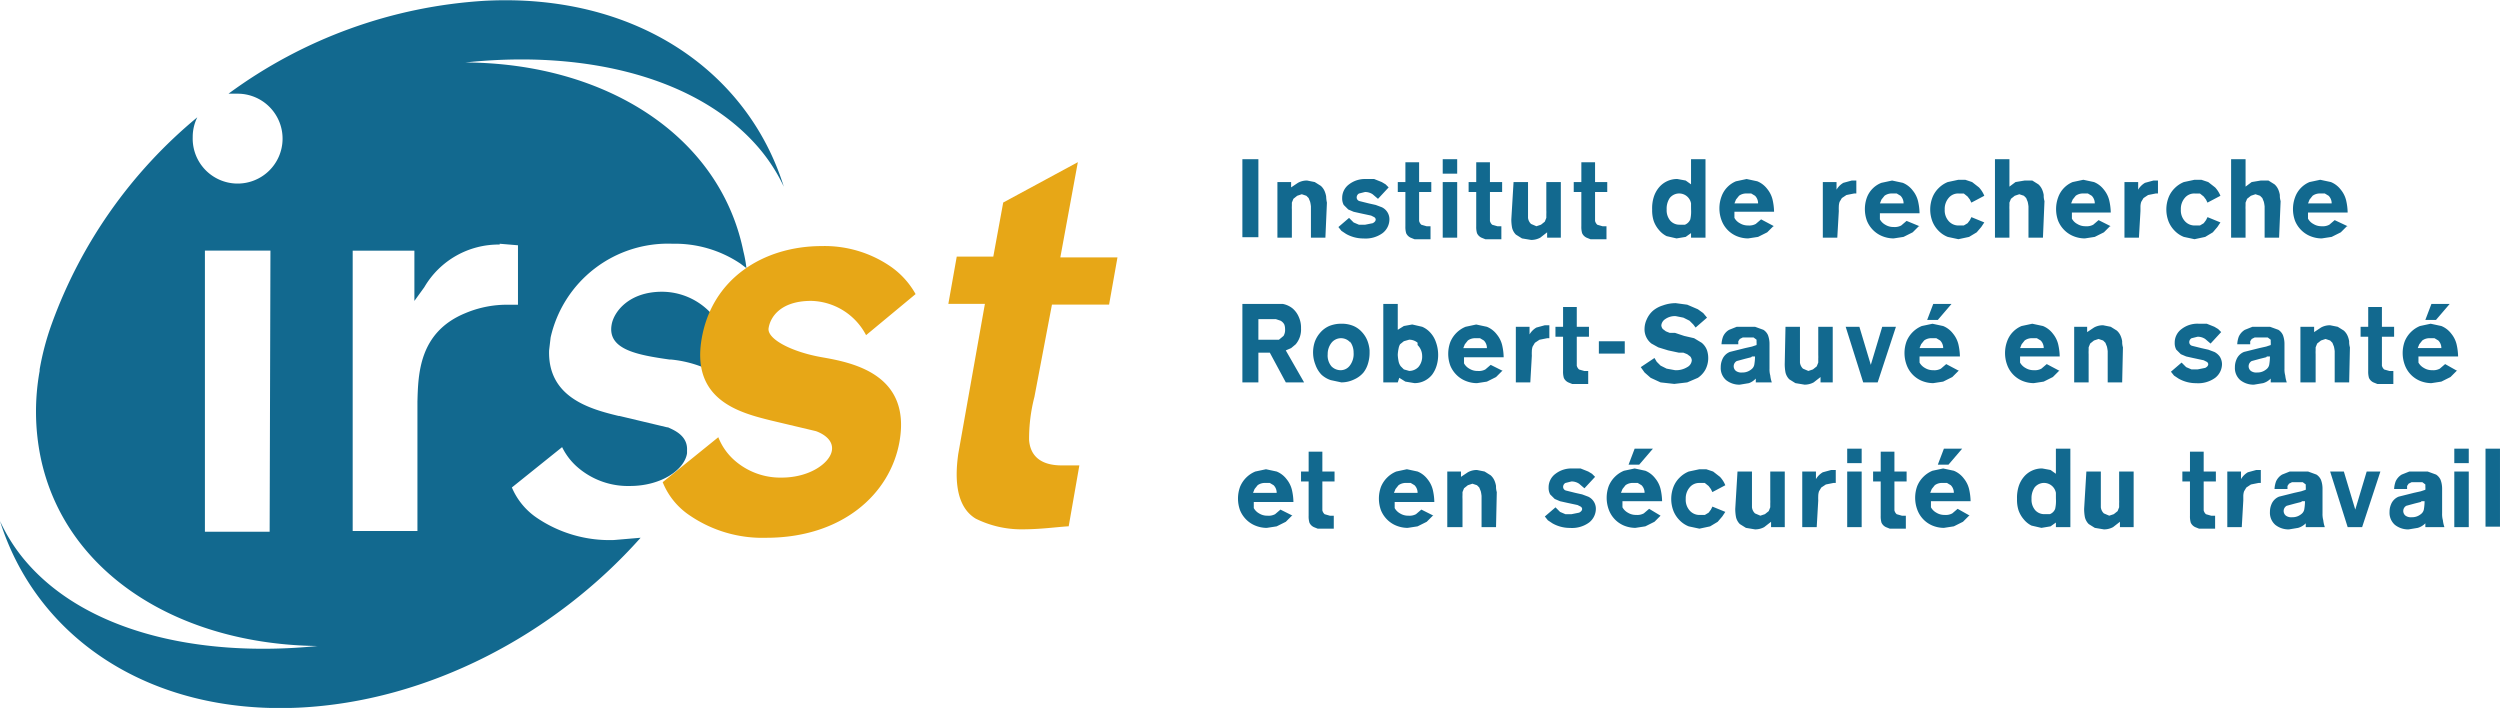 <svg xmlns="http://www.w3.org/2000/svg" width="176.566" height="50"><defs><clipPath id="a"><path class="a" d="M0 0h176.566v50H0z"/></clipPath><clipPath id="b"><path class="a" d="M0 0h9.684v6.52H0z"/></clipPath><style>.a{fill:none}.b{fill:#12698f}.f{fill:#e7a717}</style></defs><path class="b" d="M87.745 11.244h1.13v5.509h-1.13z"/><g clip-path="url(#a)"><path class="b" d="M93.608 16.785h-1.022v-2.206a2.578 2.578 0 00-.054-.323l-.108-.269-.161-.161-.323-.108-.323.108-.269.215-.108.269v.215a2.415 2.415 0 000 .269v1.991h-1.021v-3.928h.968v.377l.484-.323a1.291 1.291 0 01.646-.161l.538.108.43.269a1.076 1.076 0 01.269.377 1.614 1.614 0 01.108.377 2.315 2.315 0 00.054.43zM97.323 14.044l-.377-.323a.968.968 0 00-.538-.161l-.43.108a.323.323 0 00-.161.269.269.269 0 00.215.269l.646.161.484.108.43.161a.939.939 0 01.538.861 1.237 1.237 0 01-.484.968 2.044 2.044 0 01-1.345.377 2.475 2.475 0 01-1.237-.323l-.323-.215-.215-.269.753-.646.161.161.161.161.377.161h.43l.538-.108q.215-.108.215-.269a.215.215 0 00-.108-.161l-.215-.108-.753-.161-.484-.108-.377-.161-.323-.323a.969.969 0 01-.108-.484 1.184 1.184 0 01.484-.968 1.829 1.829 0 011.184-.377h.592l.538.215.269.161.215.215zM100.226 14.959v.646a.538.538 0 00.161.269l.377.108h.269v.915h-1.13l-.269-.108a.646.646 0 01-.323-.323 1.614 1.614 0 01-.054-.484v-2.423h-.537v-.7h.538v-1.4h.968v1.4h.861v.7h-.861zM102.916 12.266h-1.022v-1.022h1.022zm0 4.519h-1.022v-3.927h1.022zM105.229 14.959v.646a.538.538 0 00.161.269l.377.108h.269v.915h-1.13l-.269-.108a.646.646 0 01-.323-.323 1.614 1.614 0 01-.054-.484v-2.423h-.537v-.7h.538v-1.4h.968v1.4h.861v.7h-.861zM106.897 12.858h1.022v2.529a.7.7 0 00.215.43l.377.161.323-.108.269-.215.108-.269v-.268a2.419 2.419 0 000-.269v-1.991h1.025v3.927h-.968v-.377l-.484.377a1.345 1.345 0 01-.646.161l-.646-.108-.43-.269a1.022 1.022 0 01-.269-.484 3.175 3.175 0 01-.054-.592zM112.653 14.959v.646a.538.538 0 00.161.269l.377.108h.269v.915h-1.13l-.269-.108a.646.646 0 01-.323-.323 1.614 1.614 0 01-.054-.484v-2.423h-.537v-.7h.538v-1.4h.968v1.4h.861v.7h-.861zM120.454 16.785h-1.022v-.323l-.377.269-.646.108-.7-.161a1.668 1.668 0 01-.538-.43 1.99 1.99 0 01-.377-.646 2.421 2.421 0 01-.108-.807 2.635 2.635 0 01.108-.861 1.99 1.99 0 01.377-.7 1.668 1.668 0 011.291-.592l.592.108.377.269v-1.775h1.022zm-1.022-2.26v-.161a.852.852 0 00-1.506-.377 1.345 1.345 0 00-.215.807 1.13 1.13 0 00.269.807.861.861 0 00.646.269h.377a.7.7 0 00.377-.377 2.529 2.529 0 00.054-.7zM125.296 15.978h-.054l-.215.215-.215.215-.646.323-.7.108a2.152 2.152 0 01-.807-.161 1.937 1.937 0 01-1.076-1.13 2.421 2.421 0 010-1.668 1.829 1.829 0 011.022-1.076l.753-.161.753.161a1.668 1.668 0 01.7.538 1.883 1.883 0 01.377.753 4.086 4.086 0 01.108.861h-2.8v.43a.915.915 0 00.377.377 1.076 1.076 0 00.592.161.968.968 0 00.538-.108l.377-.323zm-1.13-1.668a.753.753 0 00-.215-.484l-.269-.161h-.323a.861.861 0 00-.538.161l-.215.269-.108.269h1.668zM129.761 16.785h-1.022v-3.927h.968v.538a1.345 1.345 0 01.484-.484l.592-.161h.323v.915h-.161l-.538.108-.323.215-.161.269a1.132 1.132 0 00-.054.323 3.129 3.129 0 000 .323zM135.571 15.978h-.054l-.215.215-.215.215-.646.323-.7.108a2.152 2.152 0 01-.807-.161 1.937 1.937 0 01-.646-.43 1.99 1.99 0 01-.43-.646 2.421 2.421 0 010-1.668 1.788 1.788 0 011.022-1.022l.753-.161.753.161a1.668 1.668 0 01.7.538 1.883 1.883 0 01.377.753 4.034 4.034 0 01.108.861h-2.8v.43a.968.968 0 00.377.377 1.076 1.076 0 00.592.161.968.968 0 00.538-.108l.377-.323zm-1.13-1.668a.753.753 0 00-.215-.484l-.269-.161h-.323a.861.861 0 00-.538.161l-.215.269-.108.269h1.668zM140.144 15.709l-.215.323-.323.377-.538.323-.753.161-.753-.161a1.829 1.829 0 01-.646-.43 1.991 1.991 0 01-.43-.646 2.367 2.367 0 010-1.722 1.883 1.883 0 01.43-.646 1.937 1.937 0 01.646-.43l.753-.161h.484l.484.161.484.377a1.938 1.938 0 01.377.592l-.915.484-.104-.215-.161-.215-.269-.215h-.377a.861.861 0 00-.7.323 1.184 1.184 0 00-.269.807 1.13 1.13 0 00.269.807.915.915 0 00.7.323h.377l.269-.161.161-.215.108-.215zM144.286 16.785h-1.022v-2.206a2.686 2.686 0 00-.054-.323l-.108-.269-.161-.161-.323-.108-.323.108-.269.215-.108.269v.215a2.426 2.426 0 000 .269v1.991h-1.021v-5.541h1.022v1.937l.43-.323.646-.108h.538l.43.269a1.076 1.076 0 01.269.377 1.614 1.614 0 01.108.377 1.338 1.338 0 00.054.43zM149.075 15.978h-.054l-.215.215-.215.215-.646.323-.7.108a2.152 2.152 0 01-.807-.161 1.937 1.937 0 01-.646-.43 1.991 1.991 0 01-.43-.646 2.421 2.421 0 010-1.668 1.829 1.829 0 011.022-1.076l.753-.161.753.161a1.668 1.668 0 01.7.538 1.883 1.883 0 01.377.753 4.085 4.085 0 01.108.861h-2.744v.43a.915.915 0 00.377.377 1.076 1.076 0 00.592.161.968.968 0 00.538-.108l.377-.323zm-1.13-1.668a.753.753 0 00-.215-.484l-.269-.161h-.323a.861.861 0 00-.538.161l-.215.269-.108.269h1.668zM151.065 16.785h-1.022v-3.927h.968v.538a1.345 1.345 0 01.484-.484l.592-.161h.323v.915h-.161l-.538.108-.323.215-.161.269a1.128 1.128 0 00-.054.323v.323zM156.821 15.709l-.215.323-.323.377-.538.323-.753.161-.753-.161a1.829 1.829 0 01-.646-.43 1.99 1.99 0 01-.43-.646 2.367 2.367 0 010-1.722 1.883 1.883 0 01.43-.646 1.936 1.936 0 01.646-.43l.753-.161h.484l.484.161.484.377a1.937 1.937 0 01.377.592l-.915.484-.104-.215-.161-.215-.269-.215h-.377a.861.861 0 00-.7.323 1.184 1.184 0 00-.269.807 1.13 1.13 0 00.269.807.915.915 0 00.7.323h.377l.269-.161.161-.215.108-.215zM160.964 16.785h-1.022v-2.206a2.68 2.68 0 00-.054-.323l-.108-.269-.161-.161-.323-.108-.323.108-.269.215-.108.269v.215a2.419 2.419 0 000 .269v1.991h-1.021v-5.541h1.022v1.937l.43-.323.646-.108h.538l.43.269a1.076 1.076 0 01.269.377 1.614 1.614 0 01.108.377 1.338 1.338 0 00.054.43zM165.806 15.978h-.054l-.215.215-.215.215-.646.323-.7.108a2.152 2.152 0 01-.807-.161 1.937 1.937 0 01-.646-.43 1.991 1.991 0 01-.43-.646 2.421 2.421 0 010-1.668 1.829 1.829 0 011.022-1.076l.753-.161.753.161a1.668 1.668 0 01.7.538 1.883 1.883 0 01.377.753 4.087 4.087 0 01.108.861h-2.8v.43a.915.915 0 00.377.377 1.076 1.076 0 00.592.161.968.968 0 00.538-.108l.377-.323zm-1.13-1.668a.753.753 0 00-.215-.484l-.269-.161h-.323a.861.861 0 00-.538.161l-.215.269-.108.269h1.668zM92.103 27.006h-1.291l-1.13-2.1h-.807v2.1h-1.13v-5.541h2.851a1.56 1.56 0 01.7.323 1.614 1.614 0 01.43.592 1.829 1.829 0 01.161.807 1.614 1.614 0 01-.377 1.13l-.323.269-.377.161zm-3.228-3.013h1.453l.323-.269a.807.807 0 00.108-.484.861.861 0 00-.054-.323.646.646 0 00-.269-.269l-.323-.108h-1.238zM96.729 24.909a2.582 2.582 0 01-.108.753 1.883 1.883 0 01-.323.646 1.829 1.829 0 01-.646.484 2.1 2.1 0 01-.915.215l-.753-.161a1.829 1.829 0 01-.646-.377 1.937 1.937 0 01-.43-.7 2.367 2.367 0 01-.054-1.614 1.991 1.991 0 01.377-.646 1.776 1.776 0 01.646-.484 2.206 2.206 0 01.861-.161 2.1 2.1 0 01.861.161 1.722 1.722 0 01.592.43 1.937 1.937 0 01.377.592 2.421 2.421 0 01.161.7zm-1.345-.7a.861.861 0 00-1.345 0 1.291 1.291 0 00-.269.807 1.184 1.184 0 00.269.861.915.915 0 00.646.269.807.807 0 00.646-.323 1.345 1.345 0 00.269-.915 1.291 1.291 0 00-.269-.807M98.719 27.006h-1.022v-5.541h1.022v1.829l.43-.269.592-.108.7.161a1.668 1.668 0 01.592.43 1.883 1.883 0 01.377.646 2.637 2.637 0 01.161.861 2.583 2.583 0 01-.108.807 2.045 2.045 0 01-.323.646 1.614 1.614 0 01-.538.43 1.56 1.56 0 01-.7.161l-.646-.108-.43-.269zm1.4-2.8a.915.915 0 00-.592-.215l-.377.108-.269.215a.968.968 0 00-.108.323 2.531 2.531 0 00-.054.43 3.07 3.07 0 00.054.43.861.861 0 00.161.377l.215.215.377.108a.915.915 0 00.646-.269 1.13 1.13 0 00.269-.807 1.076 1.076 0 00-.323-.753M106.144 26.2h-.054l-.215.215-.215.215-.646.323-.7.108a2.152 2.152 0 01-.807-.161 1.937 1.937 0 01-.646-.43 1.991 1.991 0 01-.43-.646 2.421 2.421 0 010-1.668 1.978 1.978 0 011.076-1.076l.753-.161.753.161a1.668 1.668 0 01.7.538 1.883 1.883 0 01.377.753 4.033 4.033 0 01.108.861h-2.8v.43a.968.968 0 00.377.377 1.076 1.076 0 00.592.161.968.968 0 00.538-.108l.377-.323zm-1.13-1.668a.753.753 0 00-.215-.484l-.269-.161h-.323a.861.861 0 00-.538.161l-.215.269-.108.269h1.668zM108.08 27.007h-1.022V23.08h.968v.538a1.345 1.345 0 01.484-.484l.592-.161h.323v.915h-.161l-.538.108-.323.215-.161.269a1.129 1.129 0 00-.054.323 3.116 3.116 0 000 .323zM111.362 25.181v.646a.538.538 0 00.161.269l.377.108h.269v.915h-1.13l-.269-.108a.646.646 0 01-.323-.323 1.614 1.614 0 01-.054-.484v-2.423h-.537v-.7h.538v-1.4h.968v1.4h.861v.7h-.861zM112.922 24.102h1.829v.872h-1.829zM118.947 23.725l.7.161.538.323a1.237 1.237 0 01.377.538 1.775 1.775 0 01-.108 1.345 1.667 1.667 0 01-.538.592l-.753.323-.915.108-.968-.108-.7-.323-.43-.377-.269-.377.968-.646.161.269.269.269.43.215.592.108a1.506 1.506 0 00.861-.215.592.592 0 00.323-.484.484.484 0 00-.108-.269l-.215-.161-.269-.108h-.323l-.753-.161-.7-.215-.484-.269a1.275 1.275 0 01-.484-1.076 1.614 1.614 0 01.161-.646 1.722 1.722 0 01.43-.592 1.991 1.991 0 01.7-.377 2.636 2.636 0 01.915-.161l.807.108.753.323.377.269.269.323-.807.7-.161-.215-.269-.269-.43-.215-.538-.108a1.183 1.183 0 00-.753.215.592.592 0 00-.269.43.431.431 0 00.108.269l.215.161.269.108h.377zM124.005 27.006v-.269a1.237 1.237 0 01-.484.323l-.646.108a1.506 1.506 0 01-.968-.323 1.13 1.13 0 01-.377-.915 1.345 1.345 0 01.108-.538.968.968 0 01.538-.538l1.076-.269.484-.108.323-.108a1.289 1.289 0 000-.215v-.161l-.215-.161h-.753l-.215.108-.108.161v.215h-1.184a1.829 1.829 0 01.108-.538 1.022 1.022 0 01.43-.484l.538-.215h1.291l.592.215a.861.861 0 01.323.377 1.775 1.775 0 01.108.592v1.775a1.632 1.632 0 00.054.484 2.258 2.258 0 00.108.484zm-.323-1.775l-.43.108-.592.161a.422.422 0 00-.054.7.646.646 0 00.43.108.968.968 0 00.646-.215.538.538 0 00.215-.323 3.606 3.606 0 00.054-.592h-.219M126.103 23.079h1.022v2.529a.7.7 0 00.215.43l.377.161.323-.108.269-.215.108-.269v-.268a2.519 2.519 0 000-.269v-1.991h1.022v3.927h-.861v-.377l-.484.377a1.345 1.345 0 01-.646.161l-.646-.108-.43-.269a1.022 1.022 0 01-.269-.484 3.229 3.229 0 01-.054-.592zM132.613 27.006h-1.022l-1.238-3.927h.968l.807 2.69.807-2.69h.968zM138.369 26.199h-.054l-.215.215-.215.215-.646.323-.7.108a2.152 2.152 0 01-.807-.161 1.937 1.937 0 01-1.076-1.13 2.421 2.421 0 010-1.668 1.978 1.978 0 011.076-1.076l.752-.16.753.161a1.668 1.668 0 01.7.538 1.883 1.883 0 01.377.753 4.142 4.142 0 01.108.861h-2.851v.43a.968.968 0 00.377.377 1.076 1.076 0 00.592.161.968.968 0 00.538-.108l.377-.323zm-1.13-1.668a.753.753 0 00-.215-.484l-.269-.161h-.323a.861.861 0 00-.538.161l-.215.269-.108.269h1.668zm-.377-1.937h-.753l.43-1.13h1.291zM145.47 26.199h-.054l-.215.215-.215.215-.646.323-.7.108a2.152 2.152 0 01-.807-.161 1.937 1.937 0 01-1.076-1.13 2.421 2.421 0 010-1.668 1.829 1.829 0 011.022-1.076l.753-.161.753.161a1.668 1.668 0 01.7.538 1.883 1.883 0 01.377.753 4.139 4.139 0 01.108.861h-2.8v.43a.968.968 0 00.377.377 1.076 1.076 0 00.592.161.968.968 0 00.538-.108l.377-.323zm-1.13-1.668a.753.753 0 00-.215-.484l-.269-.161h-.323a.861.861 0 00-.538.161l-.215.269-.108.269h1.668zM149.881 27.007h-1.022v-2.206a2.692 2.692 0 00-.054-.323l-.108-.269-.161-.161-.323-.108-.323.108-.269.215-.108.269v.215a2.411 2.411 0 000 .269v1.991h-1.021v-3.928h.915v.377l.484-.323a1.291 1.291 0 01.646-.161l.538.108.43.269a1.076 1.076 0 01.269.377 1.614 1.614 0 01.108.377 1.336 1.336 0 00.054.43zM156.125 24.265l-.377-.323a.968.968 0 00-.538-.161l-.43.108a.323.323 0 00-.161.269.269.269 0 00.215.269l.646.161.484.108.43.161a1.076 1.076 0 01.377.323 1.022 1.022 0 01.161.538 1.237 1.237 0 01-.484.968 2.044 2.044 0 01-1.345.377 2.475 2.475 0 01-1.237-.323l-.323-.215-.218-.272.753-.646.161.161.161.161.377.161h.43l.538-.108q.215-.108.215-.269a.215.215 0 00-.108-.161l-.215-.108-.753-.161-.484-.108-.377-.161-.323-.323a.969.969 0 01-.108-.484 1.184 1.184 0 01.484-.968 1.829 1.829 0 011.184-.377h.592l.538.215.269.161.215.215zM160.373 27.006v-.269a1.237 1.237 0 01-.538.323l-.646.108a1.506 1.506 0 01-.968-.323 1.13 1.13 0 01-.377-.915 1.346 1.346 0 01.108-.538.968.968 0 01.538-.538l1.076-.269.484-.108.323-.108a1.242 1.242 0 000-.215v-.161l-.215-.161h-.912l-.215.108-.108.161v.215h-.915a1.829 1.829 0 01.108-.538 1.076 1.076 0 01.43-.484l.538-.215h1.237l.592.215a.861.861 0 01.323.377 1.776 1.776 0 01.108.592v1.775a1.632 1.632 0 00.054.484 2.206 2.206 0 00.108.484zm-.323-1.775l-.43.108-.592.161a.422.422 0 00-.054.7.646.646 0 00.43.108.968.968 0 00.646-.215.538.538 0 00.215-.323 3.549 3.549 0 00.054-.592h-.215M165.913 27.007h-1.022v-2.206a2.692 2.692 0 00-.054-.323l-.108-.269-.161-.161-.323-.108-.323.108-.269.215-.108.269v.215a2.434 2.434 0 000 .269v1.991h-1.075v-3.928h.968v.377l.484-.323a1.291 1.291 0 01.646-.161l.538.108.43.269a1.076 1.076 0 01.269.377 1.617 1.617 0 01.108.377 1.337 1.337 0 00.054.43zM168.226 25.181v.646a.538.538 0 00.161.269l.377.108h.269v.915h-1.13l-.269-.108a.646.646 0 01-.323-.323 1.615 1.615 0 01-.054-.484v-2.423h-.537v-.7h.538v-1.4h.968v1.4h.861v.7h-.861zM173.553 26.199h-.054l-.215.215-.215.215-.646.323-.7.108a2.152 2.152 0 01-.807-.161 1.937 1.937 0 01-1.076-1.13 2.421 2.421 0 010-1.668 1.978 1.978 0 011.076-1.076l.753-.161.753.161a1.668 1.668 0 01.7.538 1.883 1.883 0 01.377.753 4.2 4.2 0 01.108.861h-2.8v.43a.969.969 0 00.377.377 1.076 1.076 0 00.592.161.968.968 0 00.538-.108l.377-.323zm-1.13-1.668a.753.753 0 00-.215-.484l-.269-.161h-.323a.861.861 0 00-.538.161l-.215.269-.108.269h1.668zm-.377-1.937h-.753l.43-1.13h1.291zM91.296 36.422h-.054l-.215.215-.215.215-.646.323-.7.108a2.152 2.152 0 01-.807-.161 1.937 1.937 0 01-.646-.43 1.99 1.99 0 01-.43-.646 2.421 2.421 0 010-1.668 1.978 1.978 0 011.076-1.076l.753-.161.753.161a1.668 1.668 0 01.7.538 1.883 1.883 0 01.377.753 4.035 4.035 0 01.108.861h-2.8v.43a.968.968 0 00.377.377 1.076 1.076 0 00.592.161.968.968 0 00.538-.108l.377-.323zm-1.13-1.668a.753.753 0 00-.215-.484l-.269-.161h-.323a.861.861 0 00-.538.161l-.215.269-.108.269h1.668zM93.393 35.402v.646a.538.538 0 00.161.269l.377.108h.269v.915h-1.13l-.269-.108a.646.646 0 01-.323-.323 1.613 1.613 0 01-.054-.484v-2.423h-.537v-.7h.538v-1.4h.968v1.4h.861v.7h-.861zM101.248 36.422h-.054l-.215.215-.215.215-.646.323-.7.108a2.152 2.152 0 01-.807-.161 1.937 1.937 0 01-.646-.43 1.991 1.991 0 01-.43-.646 2.421 2.421 0 010-1.668 1.978 1.978 0 011.076-1.076l.752-.162.753.161a1.668 1.668 0 01.7.538 1.883 1.883 0 01.377.753 4.036 4.036 0 01.108.861h-2.8v.43a.968.968 0 00.377.377 1.076 1.076 0 00.592.161.968.968 0 00.538-.108l.377-.323zm-1.13-1.668a.753.753 0 00-.215-.484l-.269-.161h-.323a.861.861 0 00-.538.161l-.215.269-.108.269h1.668zM105.659 37.229h-1.022v-2.206a2.581 2.581 0 00-.054-.323l-.108-.269-.161-.161-.323-.108-.323.108-.269.215-.108.269v.215a2.419 2.419 0 000 .269v1.991h-1.075v-3.928h.968v.377l.484-.323a1.291 1.291 0 01.646-.161l.538.108.43.269a1.076 1.076 0 01.269.377 1.614 1.614 0 01.108.377 1.337 1.337 0 00.054.43zM111.903 34.487l-.377-.323a.968.968 0 00-.538-.161l-.43.108a.323.323 0 00-.161.269.269.269 0 00.215.269l.646.161.484.108.43.161a.939.939 0 01.538.861 1.237 1.237 0 01-.484.968 2.044 2.044 0 01-1.345.377 2.475 2.475 0 01-1.237-.323l-.323-.215-.215-.269.753-.646.161.161.161.161.377.161h.43l.538-.108q.215-.108.215-.269a.215.215 0 00-.108-.161l-.215-.108-.753-.161-.484-.108-.377-.161-.323-.323a.969.969 0 01-.108-.484 1.184 1.184 0 01.484-.968 1.829 1.829 0 011.184-.377h.592l.538.215.269.161.215.215zM117.28 36.421l-.215.215-.215.215-.646.323-.7.108a2.152 2.152 0 01-.807-.161 1.937 1.937 0 01-1.076-1.13 2.421 2.421 0 010-1.668 1.978 1.978 0 011.076-1.076l.753-.161.753.161a1.668 1.668 0 01.7.538 1.883 1.883 0 01.377.753 4.142 4.142 0 01.108.861h-2.8v.43a.968.968 0 00.377.377 1.076 1.076 0 00.592.161.968.968 0 00.538-.108l.377-.323zm-1.13-1.668a.753.753 0 00-.215-.484l-.269-.161h-.323a.861.861 0 00-.538.161l-.215.269-.108.269h1.667zm-.377-1.937h-.753l.43-1.13h1.291zM121.853 36.153l-.215.323-.323.377-.538.323-.753.161-.753-.161a1.829 1.829 0 01-.646-.43 1.99 1.99 0 01-.43-.646 2.367 2.367 0 010-1.722 1.883 1.883 0 01.43-.646 1.937 1.937 0 01.646-.43l.753-.161h.484l.484.161.484.377a1.936 1.936 0 01.377.592l-.915.484-.104-.215-.161-.215-.269-.215h-.377a.861.861 0 00-.7.323 1.183 1.183 0 00-.269.807 1.13 1.13 0 00.269.807.915.915 0 00.7.323h.377l.269-.161.161-.215.108-.215zM122.713 33.301h1.022v2.529a.7.7 0 00.215.43l.377.161.323-.108.269-.215.108-.269v-.268a2.411 2.411 0 000-.269v-1.991h1.025v3.927h-.968v-.377l-.484.377a1.345 1.345 0 01-.646.161l-.646-.108-.43-.269a1.022 1.022 0 01-.269-.484 3.175 3.175 0 01-.054-.592zM128.308 37.228h-1.022v-3.927h.968v.538a1.345 1.345 0 01.484-.484l.592-.161h.323v.915h-.161l-.538.108-.323.215-.161.269a1.129 1.129 0 00-.054.323 3.111 3.111 0 000 .323zM131.483 32.709h-1.022v-1.022h1.022zm0 4.519h-1.022v-3.927h1.022zM133.796 35.402v.646a.538.538 0 00.161.269l.377.108h.269v.915h-1.13l-.269-.108a.646.646 0 01-.323-.323 1.614 1.614 0 01-.054-.484v-2.423h-.537v-.7h.538v-1.4h.968v1.4h.861v.7h-.861zM139.122 36.421h-.054l-.215.215-.215.215-.646.323-.7.108a2.152 2.152 0 01-.807-.161 1.937 1.937 0 01-1.076-1.13 2.421 2.421 0 010-1.668 1.978 1.978 0 011.076-1.076l.753-.161.753.161a1.668 1.668 0 01.7.538 1.883 1.883 0 01.377.753 4.139 4.139 0 01.108.861h-2.8v.43a.968.968 0 00.377.377 1.076 1.076 0 00.592.161.968.968 0 00.538-.108l.377-.323zm-1.13-1.668a.753.753 0 00-.215-.484l-.269-.161h-.323a.861.861 0 00-.538.161l-.215.269-.108.269h1.668zm-.377-1.937h-.753l.43-1.13h1.291zM146.223 37.228h-1.022v-.323l-.377.269-.646.108-.7-.161a1.667 1.667 0 01-.538-.43 1.991 1.991 0 01-.377-.646 2.42 2.42 0 01-.108-.807 2.689 2.689 0 01.108-.861 1.991 1.991 0 01.377-.7 1.668 1.668 0 011.291-.592l.592.108.377.269v-1.775h1.022zm-1.022-2.26v-.161a.852.852 0 00-1.506-.377 1.345 1.345 0 00-.215.807 1.13 1.13 0 00.269.807.861.861 0 00.646.269h.377a.646.646 0 00.377-.377 2.528 2.528 0 00.054-.7zM147.353 33.301h1.022v2.529a.7.7 0 00.215.43l.377.161.323-.108.269-.215.108-.269v-.268a2.411 2.411 0 000-.269v-1.991h1.025v3.927h-.968v-.377l-.484.377a1.345 1.345 0 01-.646.161l-.646-.108-.43-.269a1.022 1.022 0 01-.269-.484 3.176 3.176 0 01-.054-.592zM155.638 35.402v.646a.538.538 0 00.161.269l.377.108h.269v.915h-1.13l-.269-.108a.646.646 0 01-.323-.323 1.614 1.614 0 01-.054-.484v-2.423h-.537v-.7h.538v-1.4h.968v1.4h.861v.7h-.861zM158.328 37.228h-1.022v-3.927h.968v.538a1.345 1.345 0 01.484-.484l.592-.161h.323v.915h-.161l-.538.108-.323.215-.161.269a1.129 1.129 0 00-.054.323v.323zM162.847 37.228v-.269a1.237 1.237 0 01-.538.323l-.646.108a1.506 1.506 0 01-.968-.323 1.13 1.13 0 01-.377-.915 1.345 1.345 0 01.108-.538.968.968 0 01.538-.538l1.076-.269.484-.108.323-.108a1.23 1.23 0 000-.215v-.161l-.215-.161h-.753l-.215.108-.108.161v.215h-.915a1.828 1.828 0 01.108-.538 1.076 1.076 0 01.43-.484l.538-.215h1.291l.592.215a.861.861 0 01.323.377 1.775 1.775 0 01.108.592v1.775a1.632 1.632 0 00.054.484 2.206 2.206 0 00.108.484zm-.323-1.775l-.43.108-.592.161a.422.422 0 00-.054.7.646.646 0 00.43.108.968.968 0 00.646-.215.538.538 0 00.215-.323 3.556 3.556 0 00.054-.592h-.215M166.829 37.228h-1.022l-1.238-3.927h.968l.807 2.69.807-2.69h.968zM171.294 37.228v-.269a1.237 1.237 0 01-.538.323l-.646.108a1.506 1.506 0 01-.968-.323 1.13 1.13 0 01-.377-.915 1.345 1.345 0 01.108-.538.968.968 0 01.538-.538l1.076-.269.484-.108.323-.108a1.236 1.236 0 000-.215v-.161l-.215-.161h-.753l-.215.108-.108.161v.215h-.915a1.828 1.828 0 01.108-.538 1.076 1.076 0 01.43-.484l.538-.215h1.291l.592.215a.86.86 0 01.323.377 1.775 1.775 0 01.108.592v1.775a1.632 1.632 0 00.054.484 2.206 2.206 0 00.108.484zm-.323-1.775l-.43.108-.592.161a.422.422 0 00-.054.7.646.646 0 00.43.108.968.968 0 00.646-.215.538.538 0 00.215-.323 3.55 3.55 0 00.054-.592h-.215M174.36 32.709h-1.022v-1.022h1.022zm0 4.519h-1.022v-3.927h1.022zM175.543 31.687h1.022v5.509h-1.022z"/><g clip-path="url(#b)" transform="translate(43.146 20.605)"><path class="b" d="M7.694 2.367A4.734 4.734 0 003.605 0C1.292 0 .216 1.4.054 2.313c-.323 1.775 1.829 2.152 4.089 2.475h.108a8.278 8.278 0 014.3 1.722v-.161a19.153 19.153 0 00.807-2.851l.108-.377A17.216 17.216 0 009.681.592L7.637 2.314"/></g><path class="f" d="M61.168 23.671a4.493 4.493 0 00-3.873-2.421c-2.206 0-2.905 1.184-3.013 1.937s1.614 1.668 3.766 2.044 6.294 1.184 5.487 5.918c-.646 3.766-4.089 6.832-9.415 6.832a9.092 9.092 0 01-5.38-1.56 5.111 5.111 0 01-1.936-2.367l3.927-3.175a4.25 4.25 0 001.184 1.668 4.9 4.9 0 003.282 1.184c1.991 0 3.389-1.022 3.551-1.883s-.807-1.291-1.13-1.4l-3.174-.753c-2.152-.538-5.6-1.4-4.9-5.7s4.36-6.616 8.504-6.616a8.231 8.231 0 014.788 1.4 5.81 5.81 0 011.829 1.991z"/><path class="b" d="M34.269.054a33.981 33.981 0 00-18.13 6.563h.646a3.174 3.174 0 11-3.174 3.068 3.12 3.12 0 01.323-1.4A33.882 33.882 0 003.658 22.864a19.045 19.045 0 00-.858 3.228v.108a16.139 16.139 0 00.054 6.025c1.668 8.231 9.737 13.288 19.583 13.4-8.662.861-16.516-1.13-20.658-6.025A12.212 12.212 0 010 36.798c2.582 8.231 10.544 13.665 21.089 13.181 9.146-.43 18.076-5.165 24.155-12l-1.883.161a9.146 9.146 0 01-5.434-1.56 4.9 4.9 0 01-1.775-2.152l3.548-2.849a4.465 4.465 0 001.13 1.453 5.434 5.434 0 003.658 1.291c2.26 0 3.873-1.184 4.035-2.313v-.215c.054-1.076-1.022-1.453-1.345-1.614h-.054l-3.389-.807h-.054c-1.991-.484-5-1.291-4.9-4.627l.108-.915a8.492 8.492 0 018.611-6.617 8.285 8.285 0 014.788 1.4l.43.323a9.122 9.122 0 00-.215-1.184C50.839 9.576 42.77 4.465 32.871 4.411c8.661-.915 16.516 1.13 20.712 6.025a12.266 12.266 0 011.775 2.749C52.776 4.949 44.814-.484 34.269.054m-15.225 37.5h-4.572V17.699H19.1zm16.248-20.339l1.291.108v4.2h-.646a7.532 7.532 0 00-3.066.592c-3.282 1.345-3.335 4.3-3.389 6.241v9.146h-4.573v-19.8h4.358v3.551l.7-.968a6.073 6.073 0 015.326-3.013"/><path class="f" d="M73.058 28.029a11.828 11.828 0 00-.377 3.066c.054.592.323 1.775 2.313 1.775h1.237l-.753 4.3c-.915.054-1.937.215-3.335.215a7.265 7.265 0 01-3.228-.753c-1.614-.968-1.4-3.389-1.237-4.573l1.883-10.6h-2.582l.592-3.335h2.582l.7-3.82 5.272-2.851-1.237 6.725h4.035l-.592 3.335h-4.035z"/></g></svg>